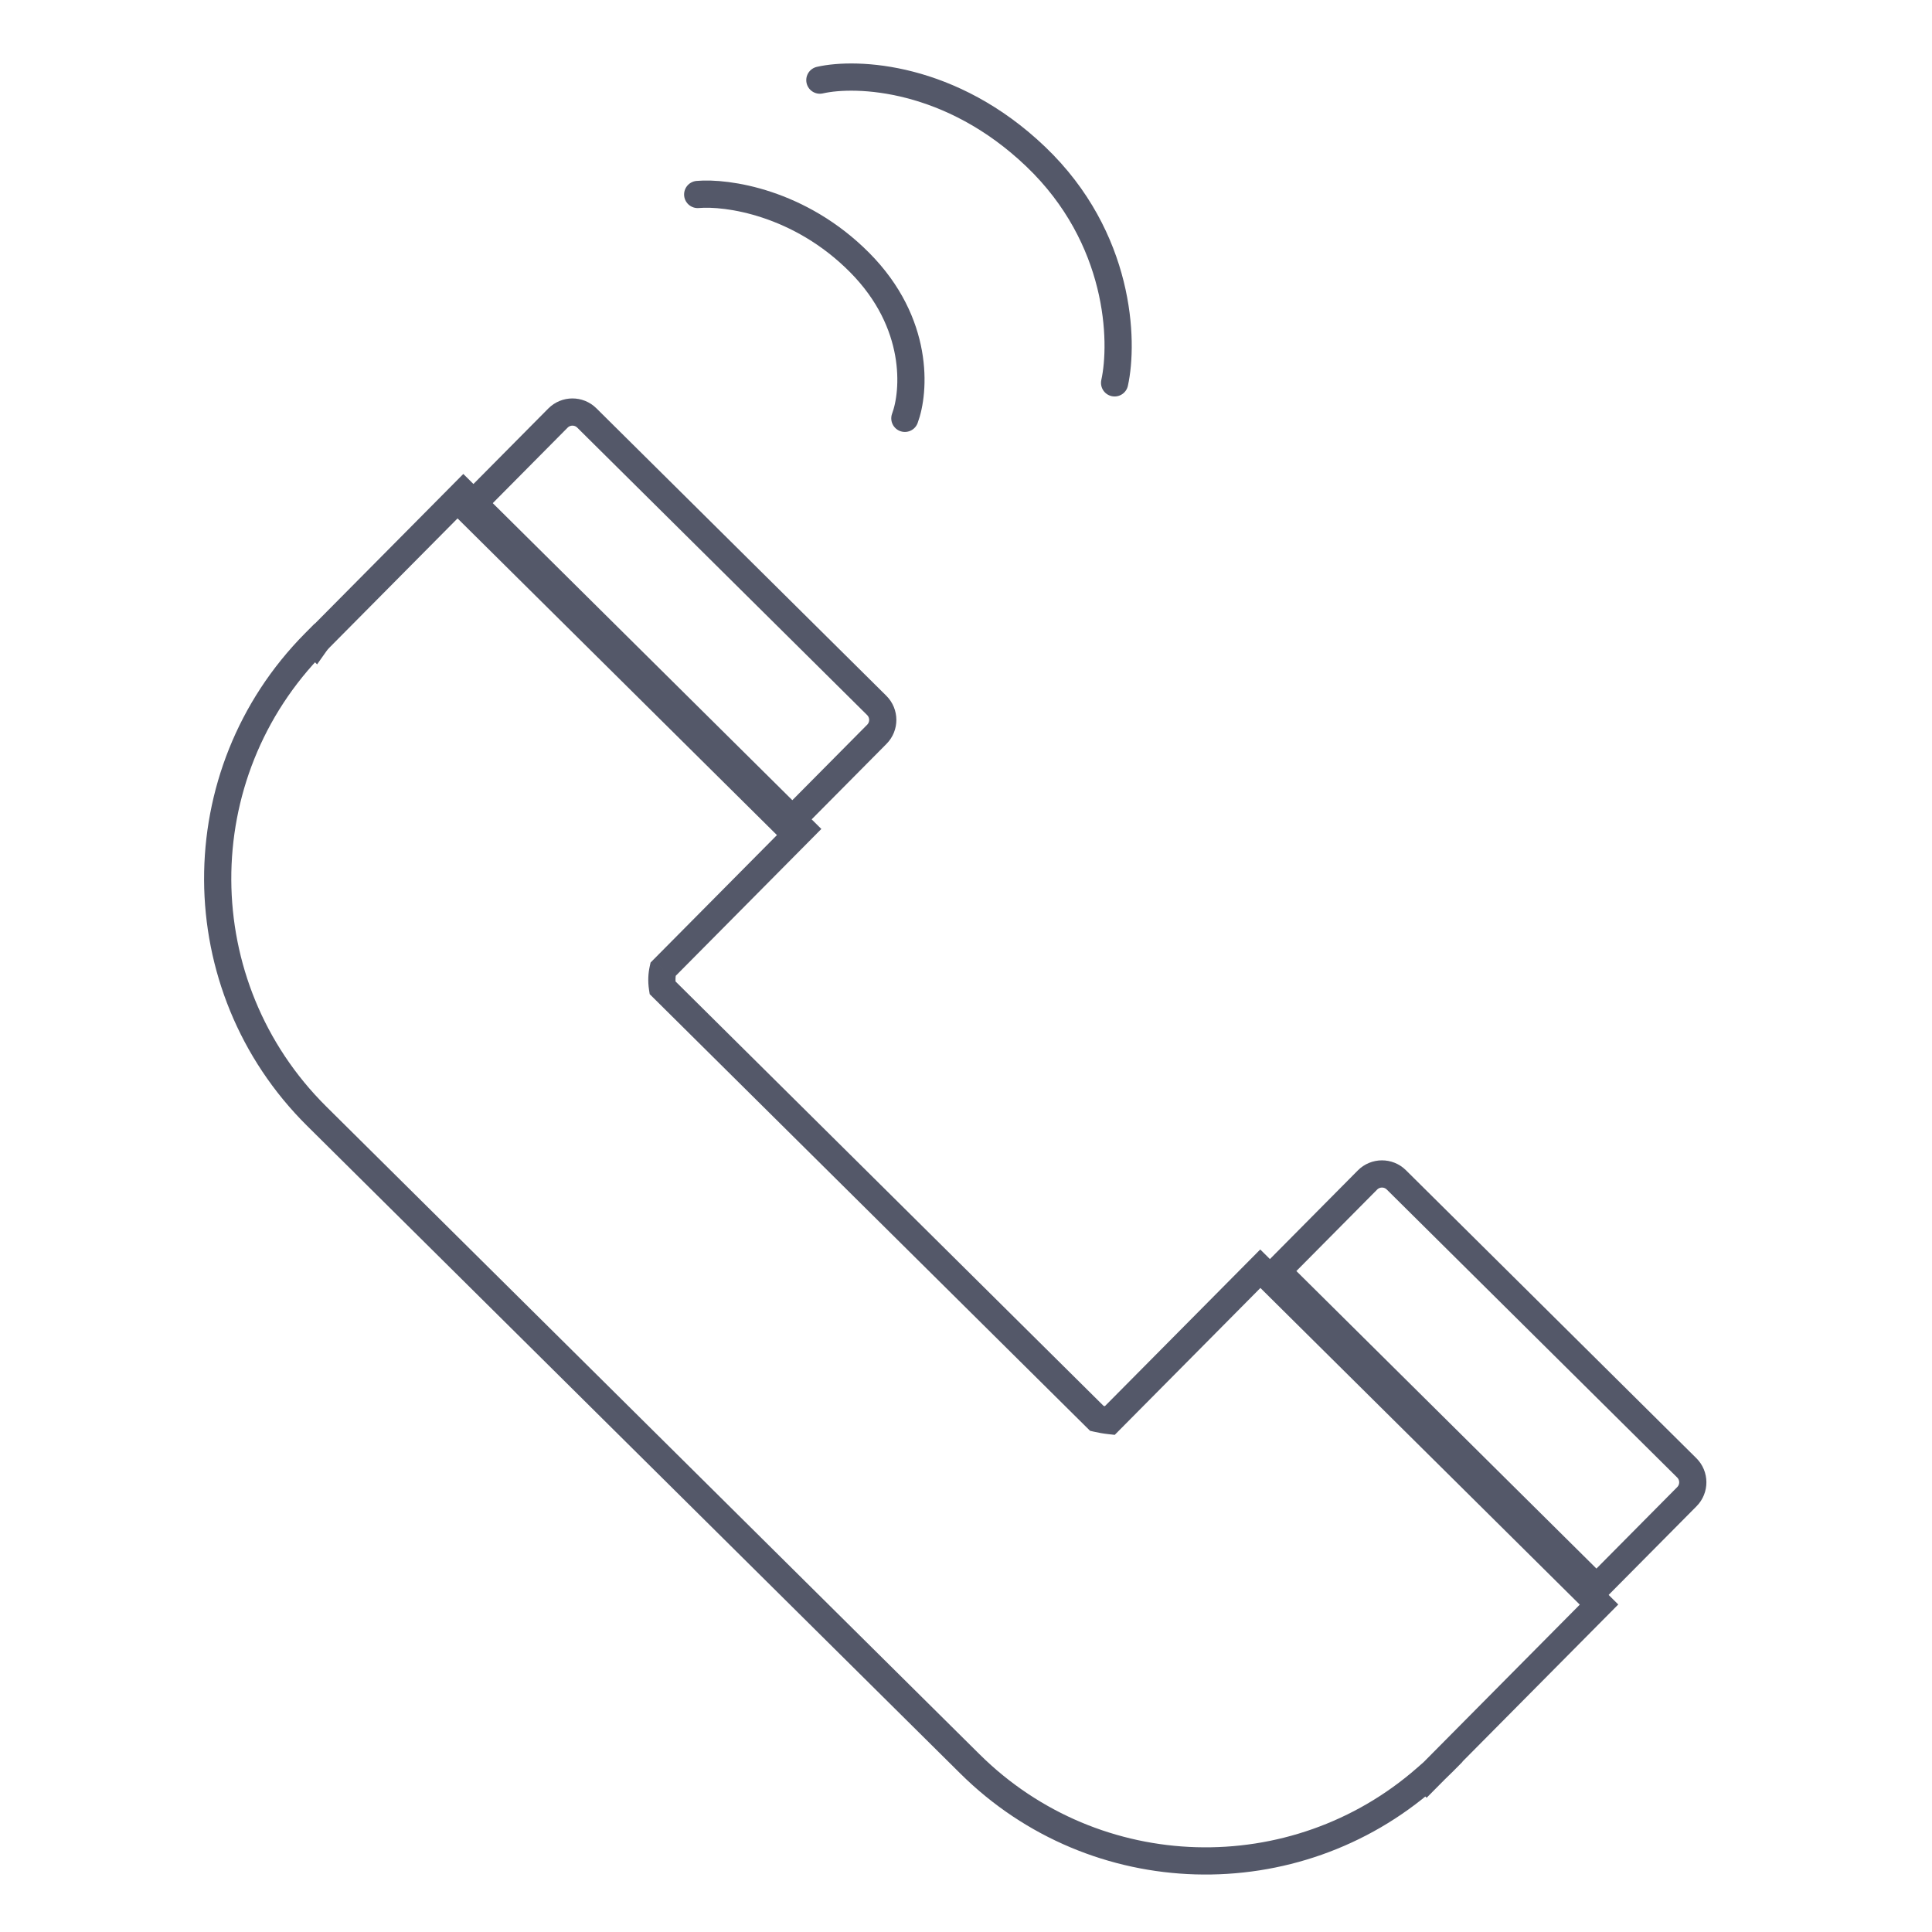 <svg width="284" height="284" viewBox="0 0 284 284" fill="none" xmlns="http://www.w3.org/2000/svg">
<path d="M120.518 11.779C125.9 10.555 139.784 11.094 152.268 23.044C164.751 34.993 165.187 50.181 163.845 56.281" stroke="#545869" stroke-width="4" stroke-linecap="round"/>
<path d="M68.736 74.852L82.018 61.457C83.184 60.281 85.084 60.272 86.26 61.439L128.877 103.695C130.053 104.862 130.061 106.761 128.895 107.938L115.613 121.333L68.736 74.852Z" stroke="#545869" stroke-width="4"/>
<path d="M187.736 186.852L201.018 173.457C202.185 172.28 204.084 172.272 205.261 173.439L247.949 215.767C249.126 216.933 249.134 218.833 247.967 220.009L234.685 233.404L187.736 186.852Z" stroke="#545869" stroke-width="4"/>
<path d="M46.343 94.576L44.935 95.996L46.612 97.659L47.976 95.731L46.343 94.576ZM46.986 93.811L48.406 95.219L48.406 95.219L46.986 93.811ZM46.264 94.498L47.673 93.078L46.252 91.67L44.844 93.09L46.264 94.498ZM46.56 164.084L47.968 162.664L47.968 162.664L46.56 164.084ZM142.576 259.289L143.984 257.869L143.984 257.869L142.576 259.289ZM209.631 261.375L211.039 259.954L209.715 258.641L208.312 259.871L209.631 261.375ZM209.697 261.44L208.289 262.86L209.709 264.268L211.117 262.848L209.697 261.44ZM210.97 260.156L209.597 258.702L209.573 258.725L209.55 258.748L210.97 260.156ZM212.162 258.994L213.582 260.402L214.99 258.982L213.57 257.573L212.162 258.994ZM212.142 258.974L210.722 257.566L209.314 258.986L210.734 260.394L212.142 258.974ZM235.054 235.867L236.474 237.275L237.882 235.855L236.462 234.447L235.054 235.867ZM185.265 186.498L186.673 185.078L185.253 183.67L183.844 185.09L185.265 186.498ZM163.125 208.826L162.907 210.814L163.866 210.92L164.545 210.235L163.125 208.826ZM161.242 208.504L159.834 209.924L160.238 210.325L160.793 210.453L161.242 208.504ZM97.381 145.183L95.404 145.484L95.504 146.138L95.973 146.603L97.381 145.183ZM97.462 142.487L96.042 141.078L95.635 141.489L95.51 142.055L97.462 142.487ZM117.908 121.867L119.328 123.275L120.736 121.855L119.316 120.447L117.908 121.867ZM68.118 72.498L69.526 71.078L68.106 69.67L66.698 71.09L68.118 72.498ZM47.976 95.731C48.102 95.552 48.245 95.381 48.406 95.219L45.566 92.403C45.249 92.722 44.963 93.063 44.71 93.421L47.976 95.731ZM44.856 95.919L44.935 95.996L47.751 93.156L47.673 93.078L44.856 95.919ZM47.968 162.664C29.455 144.308 29.328 114.419 47.685 95.906L44.844 93.09C24.933 113.172 25.07 145.593 45.152 165.505L47.968 162.664ZM143.984 257.869L47.968 162.664L45.152 165.505L141.168 260.709L143.984 257.869ZM208.312 259.871C189.838 276.075 161.701 275.436 143.984 257.869L141.168 260.709C160.387 279.766 190.907 280.458 210.95 262.878L208.312 259.871ZM211.105 260.02L211.039 259.954L208.223 262.795L208.289 262.86L211.105 260.02ZM209.55 258.748L208.277 260.032L211.117 262.848L212.39 261.565L209.55 258.748ZM210.742 257.585C210.365 257.965 209.983 258.338 209.597 258.702L212.343 261.611C212.761 261.216 213.174 260.813 213.582 260.402L210.742 257.585ZM210.734 260.394L210.754 260.414L213.57 257.573L213.55 257.554L210.734 260.394ZM233.634 234.459L210.722 257.566L213.562 260.382L236.474 237.275L233.634 234.459ZM183.856 187.919L233.646 237.287L236.462 234.447L186.673 185.078L183.856 187.919ZM164.545 210.235L186.685 187.907L183.844 185.09L161.705 207.418L164.545 210.235ZM163.344 206.838C162.781 206.776 162.225 206.678 161.691 206.555L160.793 210.453C161.462 210.607 162.172 210.734 162.907 210.814L163.344 206.838ZM95.973 146.603L159.834 209.924L162.65 207.084L98.79 143.763L95.973 146.603ZM99.359 144.882C99.245 144.139 99.292 143.477 99.415 142.919L95.51 142.055C95.287 143.062 95.212 144.222 95.404 145.484L99.359 144.882ZM116.488 120.459L96.042 141.078L98.883 143.895L119.328 123.275L116.488 120.459ZM66.71 73.918L116.5 123.287L119.316 120.447L69.526 71.078L66.71 73.918ZM48.406 95.219L69.538 73.906L66.698 71.09L45.566 92.403L48.406 95.219Z" fill="#545869"/>
<path d="M102.56 28.588C106.815 28.214 117.534 29.692 126.37 38.596C135.205 47.501 134.48 57.573 133.013 61.495" stroke="#545869" stroke-width="4" stroke-linecap="round"/>
</svg>
